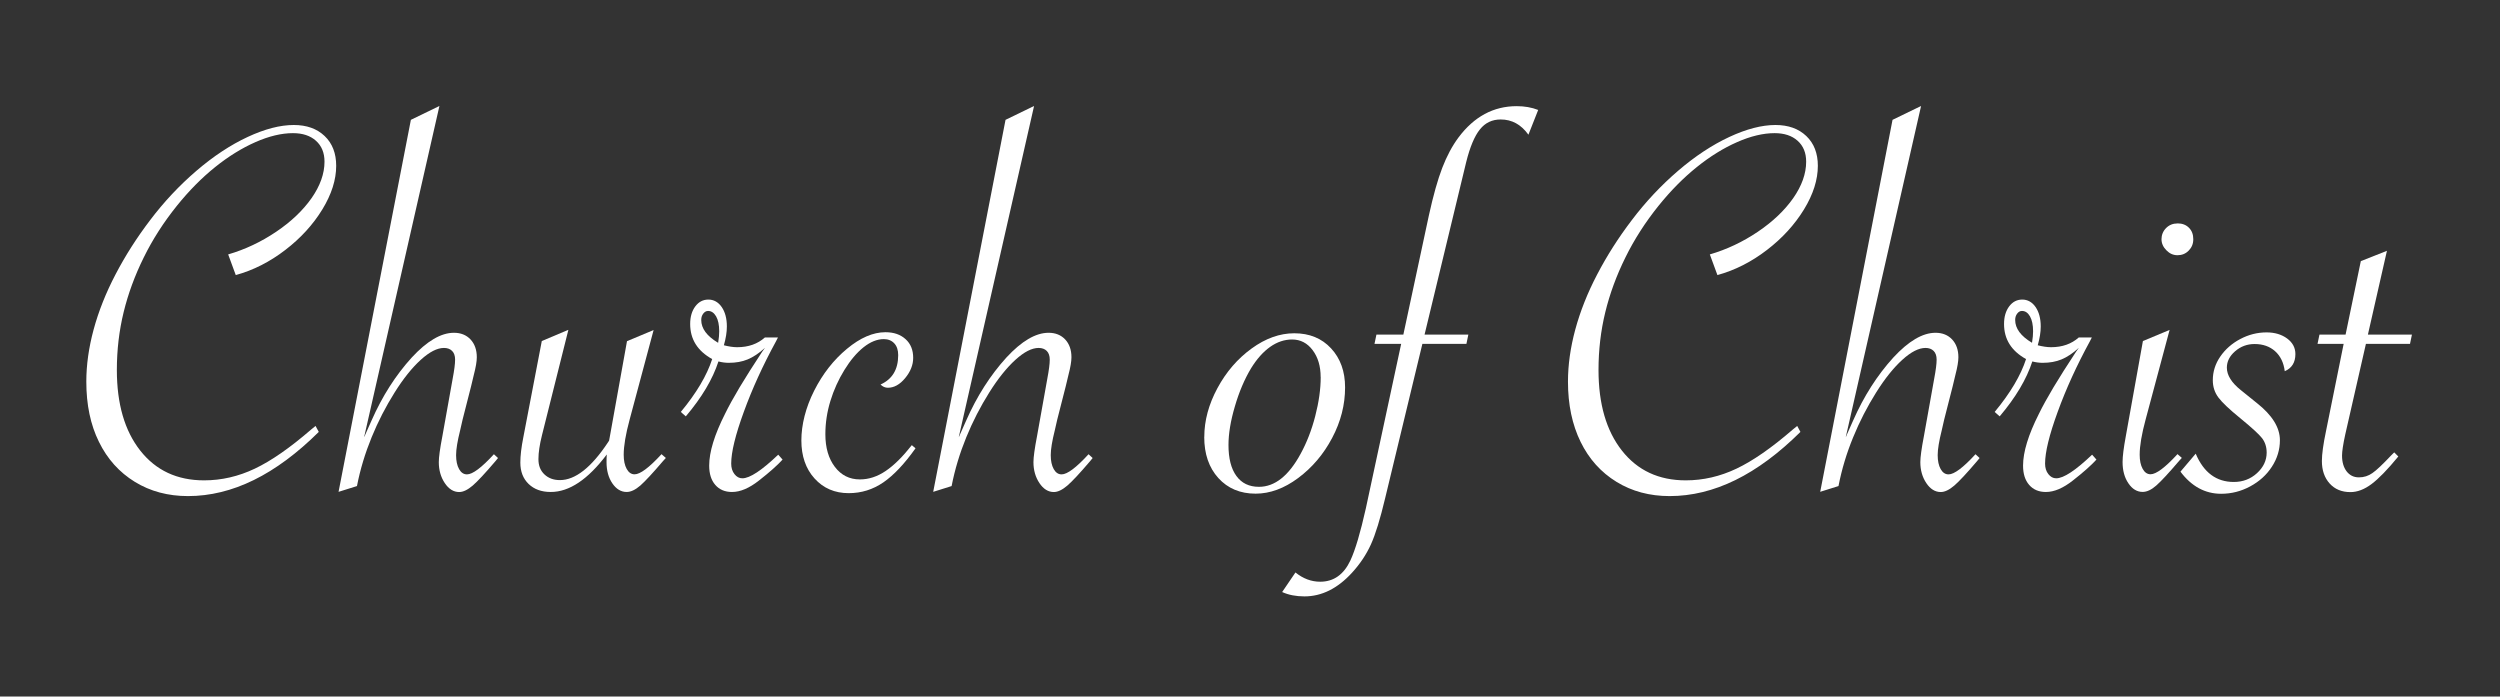 <?xml version="1.0" encoding="UTF-8"?>
<svg id="logo" xmlns="http://www.w3.org/2000/svg" viewBox="0 0 402 112">
  <rect x="0" y="0" width="402" height="112" fill="#333333" stroke="none"/>
  <defs>
    <style>
      .cls-1 {
        fill: #fff;
        stroke-width: 0px;
      }
    </style>
  </defs>
  <path class="cls-1" d="m37.91,44.23l-1.22-3.32c2.71-.79,5.28-2,7.7-3.63,2.42-1.63,4.32-3.44,5.71-5.42,1.38-1.98,2.08-3.94,2.08-5.86,0-1.43-.46-2.55-1.38-3.37-.92-.82-2.15-1.22-3.69-1.22-1.84,0-3.85.48-6.03,1.44s-4.35,2.3-6.49,4.02c-2.14,1.72-4.19,3.79-6.14,6.21-2.13,2.65-3.91,5.42-5.33,8.31-1.43,2.89-2.51,5.82-3.24,8.81-.73,2.99-1.09,6.09-1.09,9.29,0,5.45,1.25,9.77,3.76,12.96,2.51,3.19,5.93,4.79,10.27,4.79,2.8,0,5.52-.63,8.15-1.88,2.64-1.25,5.66-3.35,9.07-6.3l.7-.57.52.96c-3.47,3.44-6.95,6.02-10.45,7.74-3.5,1.72-7.03,2.58-10.58,2.58-3.21,0-6.06-.76-8.55-2.29-2.49-1.53-4.42-3.67-5.77-6.43-1.36-2.75-2.03-5.98-2.03-9.68,0-2.68.39-5.48,1.18-8.4.79-2.91,1.96-5.87,3.52-8.85,1.56-2.99,3.4-5.88,5.53-8.68,2.24-2.97,4.74-5.63,7.48-7.98,2.74-2.35,5.49-4.16,8.24-5.44,2.75-1.28,5.22-1.92,7.41-1.92,2.07,0,3.72.59,4.96,1.77,1.24,1.18,1.86,2.78,1.86,4.79,0,2.24-.74,4.58-2.23,7.02-1.49,2.43-3.47,4.61-5.95,6.51-2.48,1.91-5.13,3.26-7.96,4.04Z"/>
  <path class="cls-1" d="m54.44,79.08l11.63-59.81,4.59-2.23-12.11,53.25c.12-.2.18-.33.18-.39l1.01-2.27c1.72-3.91,3.88-7.29,6.47-10.14,2.45-2.65,4.71-3.98,6.78-3.98,1.11,0,2,.36,2.67,1.07.67.72,1.01,1.67,1.01,2.86,0,.67-.16,1.62-.48,2.84l-.44,1.84-1.36,5.33-.39,1.71c-.44,1.75-.66,3.09-.66,4.02s.16,1.68.48,2.25c.32.57.74.85,1.27.85.9,0,2.35-1.08,4.33-3.24l.66.61-.39.48c-1.66,1.95-2.89,3.27-3.69,3.96-.8.68-1.52,1.03-2.16,1.03-.9,0-1.68-.48-2.32-1.44-.64-.96-.96-2.08-.96-3.37,0-.79.19-2.17.57-4.15l1.66-9.27c.26-1.37.39-2.39.39-3.06,0-.61-.16-1.08-.48-1.4-.32-.32-.76-.48-1.31-.48-1.08,0-2.32.63-3.72,1.9-1.4,1.27-2.81,3.02-4.22,5.27-1.41,2.25-2.65,4.64-3.69,7.19s-1.84,5.17-2.36,7.85l-2.93.92Z"/>
  <path class="cls-1" d="m91.39,53.06l-4.24,16.92c-.38,1.52-.57,2.8-.57,3.85s.32,1.84.96,2.45c.64.61,1.47.92,2.49.92,2.48,0,5.06-2.03,7.74-6.08l.17-.26c.06-.29.1-.52.13-.7l2.75-15.3,4.28-1.79-3.85,14.38c-.64,2.36-.96,4.26-.96,5.68,0,.93.16,1.69.48,2.27.32.58.74.87,1.27.87.9,0,2.35-1.08,4.33-3.24l.7.61-.44.48c-1.66,1.95-2.89,3.27-3.67,3.96-.79.68-1.52,1.03-2.19,1.03-.9,0-1.67-.46-2.3-1.38-.63-.92-.94-2.06-.94-3.43,0-.44.01-.85.04-1.22-3.03,4.02-6.03,6.03-9.01,6.03-1.49,0-2.67-.43-3.56-1.29-.89-.86-1.33-2-1.33-3.43,0-1.11.16-2.46.48-4.07l2.97-15.48,4.24-1.79Z"/>
  <path class="cls-1" d="m109.49,66.22c2.51-3.03,4.18-5.86,5.03-8.48-2.36-1.31-3.54-3.19-3.54-5.64,0-1.17.28-2.11.83-2.84.55-.73,1.25-1.09,2.1-1.09s1.59.4,2.14,1.2c.55.8.83,1.84.83,3.13,0,.9-.16,1.91-.48,3.02.79.2,1.5.31,2.14.31,1.81,0,3.29-.53,4.46-1.57h2.1l-.31.61c-2.1,3.85-3.83,7.63-5.18,11.35-1.36,3.72-2.03,6.49-2.03,8.33,0,.67.17,1.23.52,1.68.35.45.77.68,1.27.68,1.2,0,3.12-1.27,5.77-3.8l.7.79c-.82.9-2.08,2.03-3.8,3.37-1.55,1.22-2.99,1.84-4.33,1.84-1.14,0-2.03-.38-2.69-1.14-.66-.76-.98-1.79-.98-3.1,0-2.19.85-4.96,2.54-8.31.61-1.25,1.4-2.68,2.36-4.29.96-1.6,2.17-3.51,3.63-5.73l.44-.61c-.96.88-1.89,1.49-2.78,1.86-.89.37-1.9.55-3.04.55-.52,0-1.08-.07-1.66-.22-.93,2.86-2.68,5.8-5.25,8.83l-.79-.7Zm5.99-11.11c.12-.73.17-1.34.17-1.84,0-1.02-.17-1.82-.5-2.4-.34-.58-.77-.87-1.29-.87-.29,0-.55.14-.77.42-.22.28-.33.62-.33,1.03,0,1.37.9,2.59,2.71,3.67Z"/>
  <path class="cls-1" d="m147.22,72.08c-1.78,2.51-3.51,4.34-5.18,5.49-1.68,1.15-3.53,1.73-5.57,1.73-2.24,0-4.07-.79-5.49-2.36s-2.12-3.61-2.12-6.12.69-5.29,2.06-8,3.13-4.96,5.27-6.73c2.14-1.78,4.2-2.67,6.19-2.67,1.34,0,2.42.37,3.24,1.12.82.74,1.22,1.74,1.22,3,0,1.14-.43,2.22-1.29,3.26-.86,1.04-1.79,1.55-2.78,1.55-.44,0-.83-.17-1.18-.52,1.89-.85,2.84-2.42,2.84-4.72,0-.82-.21-1.45-.63-1.9-.42-.45-.98-.68-1.68-.68-1.08,0-2.16.44-3.26,1.31-1.09.87-2.12,2.09-3.08,3.65-.96,1.56-1.71,3.22-2.25,4.98-.54,1.76-.81,3.55-.81,5.36,0,2.16.51,3.91,1.53,5.25,1.02,1.34,2.36,2.01,4.02,2.01,1.43,0,2.81-.45,4.15-1.36,1.34-.9,2.74-2.29,4.2-4.15l.61.52Z"/>
  <path class="cls-1" d="m150.06,79.08l11.63-59.81,4.59-2.23-12.11,53.25c.12-.2.18-.33.18-.39l1.01-2.27c1.72-3.91,3.88-7.29,6.47-10.14,2.45-2.65,4.71-3.98,6.78-3.98,1.11,0,2,.36,2.67,1.07.67.72,1.01,1.67,1.01,2.86,0,.67-.16,1.62-.48,2.84l-.44,1.84-1.36,5.33-.39,1.71c-.44,1.75-.66,3.09-.66,4.02s.16,1.68.48,2.25c.32.57.74.85,1.27.85.9,0,2.35-1.08,4.33-3.24l.66.61-.39.48c-1.66,1.95-2.89,3.27-3.69,3.96-.8.68-1.52,1.03-2.16,1.03-.9,0-1.68-.48-2.32-1.44-.64-.96-.96-2.08-.96-3.37,0-.79.19-2.17.57-4.15l1.66-9.27c.26-1.37.39-2.39.39-3.06,0-.61-.16-1.08-.48-1.4-.32-.32-.76-.48-1.31-.48-1.08,0-2.32.63-3.72,1.9-1.4,1.27-2.81,3.02-4.22,5.27-1.41,2.25-2.65,4.64-3.69,7.19s-1.84,5.17-2.36,7.85l-2.93.92Z"/>
  <path class="cls-1" d="m193.65,70.25c0-2.62.71-5.24,2.12-7.85,1.41-2.61,3.24-4.73,5.49-6.36,2.24-1.63,4.53-2.45,6.86-2.45,2.45,0,4.42.81,5.92,2.43,1.5,1.62,2.25,3.71,2.25,6.27,0,2.8-.69,5.51-2.08,8.13-1.38,2.62-3.21,4.77-5.47,6.45s-4.54,2.51-6.84,2.51c-2.48,0-4.47-.84-5.99-2.51-1.52-1.68-2.27-3.88-2.27-6.62Zm18.71-9.62c0-1.75-.43-3.19-1.29-4.33-.86-1.14-1.96-1.71-3.3-1.71-1.22,0-2.4.39-3.52,1.18s-2.15,1.94-3.08,3.45c-1.05,1.75-1.92,3.79-2.6,6.12-.69,2.33-1.03,4.4-1.03,6.21,0,2.16.42,3.82,1.27,4.98.84,1.17,2.06,1.75,3.63,1.75,2.54,0,4.77-1.76,6.69-5.29.99-1.81,1.78-3.83,2.36-6.08.58-2.24.88-4.34.88-6.3Z"/>
  <path class="cls-1" d="m225.31,55.29h-4.29l.31-1.49h4.33l4.11-19.19c.7-3.18,1.41-5.71,2.14-7.61.73-1.89,1.6-3.53,2.62-4.9,2.51-3.35,5.62-5.03,9.36-5.03,1.25,0,2.41.2,3.45.61l-1.57,3.98c-1.17-1.63-2.65-2.45-4.46-2.45-1.37,0-2.49.53-3.34,1.6-.86,1.06-1.6,2.82-2.21,5.27l-6.69,27.72h7.04l-.31,1.49h-7.08l-5.99,24.83c-.79,3.32-1.55,5.8-2.29,7.43-.74,1.63-1.76,3.15-3.04,4.55-2.33,2.54-4.88,3.8-7.65,3.8-1.34,0-2.54-.23-3.58-.7l2.14-3.15c1.22.99,2.55,1.49,3.98,1.49,2.16,0,3.78-1.14,4.85-3.41.79-1.69,1.62-4.49,2.49-8.39l5.68-26.45Z"/>
  <path class="cls-1" d="m276.16,44.23l-1.22-3.32c2.71-.79,5.28-2,7.7-3.63,2.42-1.63,4.32-3.44,5.71-5.42,1.38-1.98,2.08-3.94,2.08-5.86,0-1.43-.46-2.55-1.38-3.37-.92-.82-2.15-1.22-3.69-1.22-1.84,0-3.85.48-6.03,1.44-2.19.96-4.35,2.3-6.49,4.02-2.14,1.72-4.19,3.79-6.14,6.21-2.13,2.65-3.91,5.42-5.33,8.31-1.43,2.89-2.51,5.82-3.24,8.81-.73,2.99-1.09,6.09-1.09,9.29,0,5.45,1.25,9.77,3.76,12.96,2.51,3.19,5.93,4.79,10.27,4.79,2.8,0,5.52-.63,8.15-1.88,2.64-1.25,5.66-3.35,9.07-6.3l.7-.57.52.96c-3.47,3.44-6.95,6.02-10.45,7.74-3.5,1.72-7.03,2.58-10.58,2.58-3.21,0-6.06-.76-8.55-2.29-2.49-1.53-4.42-3.67-5.77-6.43s-2.03-5.98-2.03-9.68c0-2.68.39-5.48,1.18-8.4.79-2.91,1.96-5.87,3.52-8.85,1.56-2.99,3.4-5.88,5.53-8.68,2.24-2.97,4.74-5.63,7.48-7.98,2.74-2.35,5.49-4.16,8.24-5.44,2.75-1.28,5.23-1.92,7.41-1.92,2.07,0,3.72.59,4.96,1.77,1.24,1.18,1.86,2.78,1.86,4.79,0,2.24-.74,4.58-2.23,7.02-1.49,2.43-3.47,4.61-5.95,6.51-2.48,1.91-5.13,3.26-7.96,4.04Z"/>
  <path class="cls-1" d="m292.69,79.08l11.63-59.81,4.59-2.23-12.11,53.25c.12-.2.17-.33.17-.39l1.01-2.27c1.72-3.91,3.88-7.29,6.47-10.14,2.45-2.65,4.71-3.98,6.78-3.98,1.11,0,2,.36,2.67,1.07.67.72,1.01,1.67,1.01,2.86,0,.67-.16,1.62-.48,2.84l-.44,1.84-1.36,5.33-.39,1.71c-.44,1.75-.66,3.09-.66,4.02s.16,1.68.48,2.25.74.85,1.27.85c.9,0,2.35-1.08,4.33-3.24l.66.61-.39.48c-1.66,1.95-2.89,3.27-3.69,3.96-.8.68-1.52,1.03-2.17,1.03-.9,0-1.68-.48-2.32-1.44s-.96-2.08-.96-3.37c0-.79.19-2.17.57-4.15l1.66-9.27c.26-1.37.39-2.39.39-3.06,0-.61-.16-1.08-.48-1.4s-.76-.48-1.31-.48c-1.08,0-2.32.63-3.72,1.9-1.4,1.27-2.81,3.02-4.22,5.27-1.41,2.25-2.65,4.64-3.69,7.19-1.05,2.55-1.84,5.17-2.36,7.85l-2.93.92Z"/>
  <path class="cls-1" d="m320.76,66.22c2.51-3.03,4.18-5.86,5.03-8.48-2.36-1.31-3.54-3.19-3.54-5.64,0-1.17.28-2.11.83-2.84.55-.73,1.25-1.09,2.1-1.09s1.59.4,2.14,1.2.83,1.84.83,3.13c0,.9-.16,1.91-.48,3.02.79.2,1.5.31,2.14.31,1.81,0,3.29-.53,4.46-1.57h2.1l-.31.61c-2.1,3.85-3.83,7.63-5.18,11.35-1.36,3.72-2.03,6.49-2.03,8.33,0,.67.17,1.23.52,1.68.35.45.77.68,1.27.68,1.19,0,3.12-1.27,5.77-3.8l.7.79c-.82.9-2.08,2.03-3.8,3.37-1.55,1.22-2.99,1.84-4.33,1.84-1.14,0-2.03-.38-2.69-1.14-.66-.76-.98-1.79-.98-3.1,0-2.19.85-4.96,2.54-8.31.61-1.25,1.4-2.68,2.36-4.29.96-1.6,2.17-3.51,3.63-5.73l.44-.61c-.96.88-1.89,1.49-2.78,1.86-.89.37-1.9.55-3.04.55-.52,0-1.08-.07-1.66-.22-.93,2.86-2.68,5.8-5.25,8.83l-.79-.7Zm5.99-11.11c.12-.73.17-1.34.17-1.84,0-1.02-.17-1.82-.5-2.4-.33-.58-.76-.87-1.29-.87-.29,0-.55.14-.76.42-.22.28-.33.62-.33,1.03,0,1.37.9,2.59,2.71,3.67Z"/>
  <path class="cls-1" d="m348.87,53.06l-3.85,14.38c-.64,2.36-.96,4.26-.96,5.68,0,.93.16,1.69.48,2.27.32.58.74.87,1.27.87.9,0,2.35-1.08,4.33-3.24l.7.61-.44.48c-1.66,1.95-2.89,3.27-3.67,3.96s-1.52,1.03-2.19,1.03c-.9,0-1.67-.46-2.29-1.38-.63-.92-.94-2.06-.94-3.43,0-.88.17-2.26.52-4.15l2.75-15.3,4.29-1.79Zm1.27-17.14c.76,0,1.37.23,1.84.7.47.47.7,1.08.7,1.84s-.25,1.34-.74,1.84-1.09.74-1.79.74-1.27-.26-1.79-.79c-.52-.52-.79-1.12-.79-1.79s.25-1.3.74-1.79c.5-.5,1.11-.74,1.84-.74Z"/>
  <path class="cls-1" d="m350.62,75.84l2.45-2.89c1.28,3.03,3.32,4.55,6.12,4.55,1.46,0,2.7-.47,3.74-1.42,1.03-.95,1.55-2.05,1.55-3.3,0-.9-.25-1.68-.74-2.32-.5-.64-1.68-1.72-3.54-3.24-1.72-1.4-2.88-2.5-3.48-3.3s-.9-1.73-.9-2.78c0-1.37.4-2.64,1.2-3.8.8-1.17,1.87-2.11,3.21-2.82,1.34-.71,2.75-1.07,4.24-1.07,1.31,0,2.41.33,3.3.98.89.66,1.33,1.49,1.33,2.51,0,1.34-.57,2.26-1.71,2.75-.17-1.37-.69-2.44-1.55-3.21-.86-.77-1.96-1.16-3.3-1.16-1.2,0-2.24.39-3.13,1.16-.89.77-1.33,1.65-1.33,2.64,0,1.22.76,2.43,2.27,3.63l2.54,2.05c2.48,1.95,3.72,3.95,3.72,5.99,0,1.52-.43,2.94-1.29,4.26-.86,1.33-2.03,2.38-3.5,3.17-1.47.79-3.02,1.18-4.66,1.18-2.59,0-4.78-1.2-6.56-3.58Z"/>
  <path class="cls-1" d="m380.44,55.29l-3.32,14.56c-.35,1.6-.52,2.74-.52,3.41,0,1.05.25,1.9.74,2.54.5.64,1.15.96,1.97.96s1.51-.23,2.16-.68c.66-.45,1.65-1.39,3-2.82l.52-.52.66.66c-1.72,2.1-3.16,3.58-4.31,4.44-1.15.86-2.28,1.29-3.39,1.29-1.4,0-2.51-.46-3.34-1.38-.83-.92-1.25-2.12-1.25-3.61,0-1.11.22-2.71.66-4.81l2.84-14.04h-4.2l.31-1.49h4.2l2.45-11.81,4.2-1.66-3.06,13.47h7.08l-.31,1.49h-7.08Z"/>
</svg>